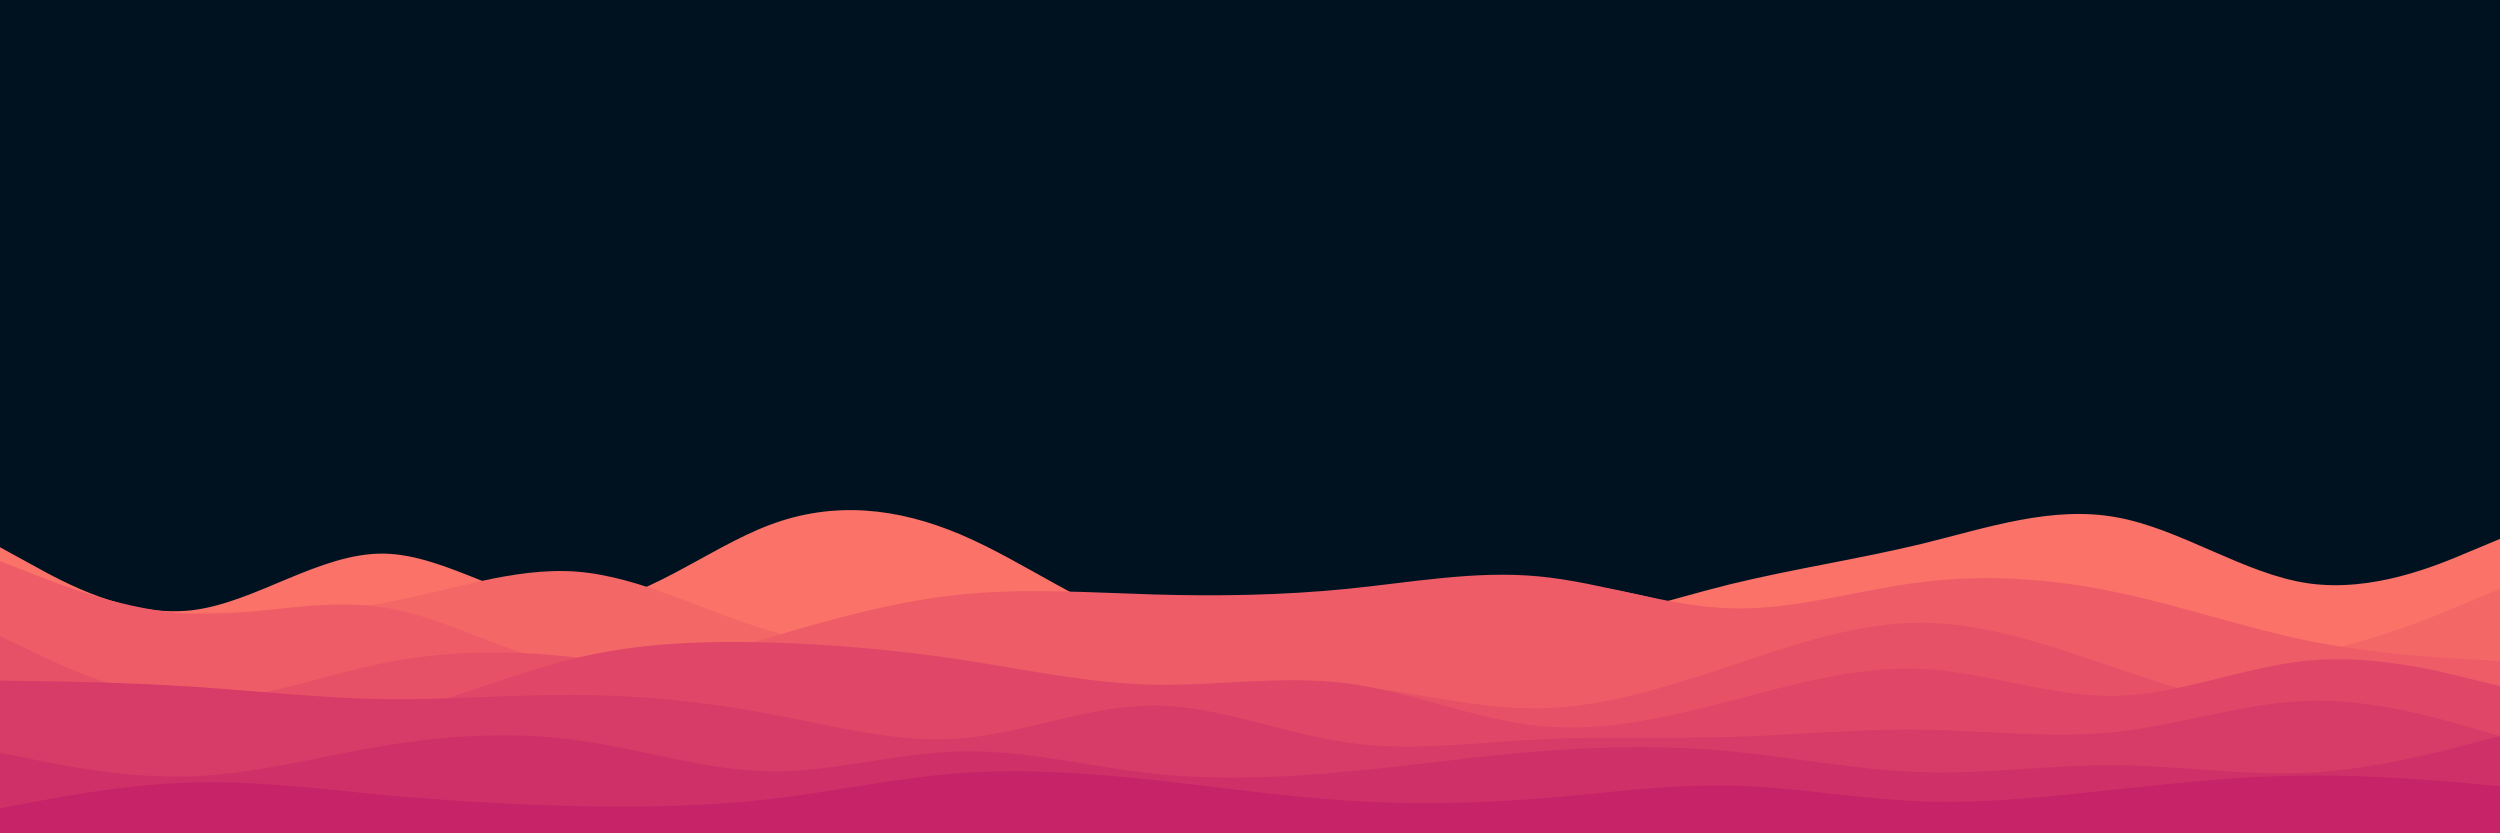 <svg id="visual" viewBox="0 0 900 300" width="900" height="300" xmlns="http://www.w3.org/2000/svg" xmlns:xlink="http://www.w3.org/1999/xlink" version="1.1"><rect x="0" y="0" width="900" height="300" fill="#001220"></rect><path d="M0 197L11.5 203.3C23 209.7 46 222.3 69 219.7C92 217 115 199 138.2 199.3C161.3 199.7 184.7 218.3 207.8 217.8C231 217.3 254 197.7 277 189C300 180.3 323 182.7 346 192.5C369 202.3 392 219.7 415.2 225.8C438.3 232 461.7 227 484.8 226.2C508 225.3 531 228.7 554 226.3C577 224 600 216 623 210.3C646 204.7 669 201.3 692.2 195.7C715.3 190 738.7 182 761.8 186.2C785 190.3 808 206.7 831 210C854 213.3 877 203.7 888.5 198.8L900 194L900 301L888.5 301C877 301 854 301 831 301C808 301 785 301 761.8 301C738.7 301 715.3 301 692.2 301C669 301 646 301 623 301C600 301 577 301 554 301C531 301 508 301 484.8 301C461.7 301 438.3 301 415.2 301C392 301 369 301 346 301C323 301 300 301 277 301C254 301 231 301 207.8 301C184.7 301 161.3 301 138.2 301C115 301 92 301 69 301C46 301 23 301 11.5 301L0 301Z" fill="#fa7268"></path><path d="M0 226L11.5 224.8C23 223.7 46 221.3 69 220.7C92 220 115 221 138.2 217C161.3 213 184.7 204 207.8 205.8C231 207.7 254 220.3 277 227C300 233.7 323 234.3 346 234.8C369 235.3 392 235.7 415.2 233.5C438.3 231.3 461.7 226.7 484.8 221.2C508 215.7 531 209.3 554 209.5C577 209.7 600 216.3 623 222.8C646 229.3 669 235.7 692.2 237.7C715.3 239.7 738.7 237.3 761.8 237.2C785 237 808 239 831 235.2C854 231.3 877 221.7 888.5 216.8L900 212L900 301L888.5 301C877 301 854 301 831 301C808 301 785 301 761.8 301C738.7 301 715.3 301 692.2 301C669 301 646 301 623 301C600 301 577 301 554 301C531 301 508 301 484.8 301C461.7 301 438.3 301 415.2 301C392 301 369 301 346 301C323 301 300 301 277 301C254 301 231 301 207.8 301C184.7 301 161.3 301 138.2 301C115 301 92 301 69 301C46 301 23 301 11.5 301L0 301Z" fill="#f46767"></path><path d="M0 202L11.5 206.5C23 211 46 220 69 221C92 222 115 215 138.2 218.7C161.3 222.3 184.7 236.7 207.8 240.2C231 243.7 254 236.3 277 229.5C300 222.7 323 216.3 346 214C369 211.7 392 213.3 415.2 214C438.3 214.7 461.7 214.3 484.8 212C508 209.7 531 205.3 554 207.5C577 209.7 600 218.3 623 219C646 219.7 669 212.3 692.2 209.5C715.3 206.7 738.7 208.3 761.8 213.2C785 218 808 226 831 230.7C854 235.3 877 236.7 888.5 237.3L900 238L900 301L888.5 301C877 301 854 301 831 301C808 301 785 301 761.8 301C738.7 301 715.3 301 692.2 301C669 301 646 301 623 301C600 301 577 301 554 301C531 301 508 301 484.8 301C461.7 301 438.3 301 415.2 301C392 301 369 301 346 301C323 301 300 301 277 301C254 301 231 301 207.8 301C184.7 301 161.3 301 138.2 301C115 301 92 301 69 301C46 301 23 301 11.5 301L0 301Z" fill="#ee5c67"></path><path d="M0 229L11.5 234.5C23 240 46 251 69 251.8C92 252.7 115 243.3 138.2 238.7C161.3 234 184.7 234 207.8 236.7C231 239.3 254 244.7 277 248.8C300 253 323 256 346 256C369 256 392 253 415.2 250.2C438.3 247.3 461.7 244.7 484.8 246.7C508 248.7 531 255.3 554 255C577 254.7 600 247.3 623 239.7C646 232 669 224 692.2 224.2C715.3 224.3 738.7 232.7 761.8 240.5C785 248.3 808 255.7 831 258.5C854 261.3 877 259.7 888.5 258.8L900 258L900 301L888.5 301C877 301 854 301 831 301C808 301 785 301 761.8 301C738.7 301 715.3 301 692.2 301C669 301 646 301 623 301C600 301 577 301 554 301C531 301 508 301 484.8 301C461.7 301 438.3 301 415.2 301C392 301 369 301 346 301C323 301 300 301 277 301C254 301 231 301 207.8 301C184.7 301 161.3 301 138.2 301C115 301 92 301 69 301C46 301 23 301 11.5 301L0 301Z" fill="#e75167"></path><path d="M0 246L11.5 248.7C23 251.3 46 256.7 69 259.5C92 262.3 115 262.7 138.2 257.7C161.3 252.7 184.7 242.3 207.8 236.8C231 231.3 254 230.7 277 231.3C300 232 323 234 346 237.5C369 241 392 246 415.2 246.5C438.3 247 461.7 243 484.8 246C508 249 531 259 554 261.3C577 263.7 600 258.3 623 252.3C646 246.3 669 239.7 692.2 240.8C715.3 242 738.7 251 761.8 250.5C785 250 808 240 831 237.8C854 235.7 877 241.3 888.5 244.2L900 247L900 301L888.5 301C877 301 854 301 831 301C808 301 785 301 761.8 301C738.7 301 715.3 301 692.2 301C669 301 646 301 623 301C600 301 577 301 554 301C531 301 508 301 484.8 301C461.7 301 438.3 301 415.2 301C392 301 369 301 346 301C323 301 300 301 277 301C254 301 231 301 207.8 301C184.7 301 161.3 301 138.2 301C115 301 92 301 69 301C46 301 23 301 11.5 301L0 301Z" fill="#df4667"></path><path d="M0 245L11.5 245.2C23 245.3 46 245.7 69 247.2C92 248.7 115 251.3 138.2 251.7C161.3 252 184.7 250 207.8 250.2C231 250.3 254 252.7 277 257C300 261.3 323 267.7 346 265.8C369 264 392 254 415.2 254C438.3 254 461.7 264 484.8 267.3C508 270.7 531 267.3 554 266.2C577 265 600 266 623 265.3C646 264.7 669 262.3 692.2 262.7C715.3 263 738.7 266 761.8 263.5C785 261 808 253 831 252.3C854 251.7 877 258.3 888.5 261.7L900 265L900 301L888.5 301C877 301 854 301 831 301C808 301 785 301 761.8 301C738.7 301 715.3 301 692.2 301C669 301 646 301 623 301C600 301 577 301 554 301C531 301 508 301 484.8 301C461.7 301 438.3 301 415.2 301C392 301 369 301 346 301C323 301 300 301 277 301C254 301 231 301 207.8 301C184.7 301 161.3 301 138.2 301C115 301 92 301 69 301C46 301 23 301 11.5 301L0 301Z" fill="#d73b67"></path><path d="M0 271L11.5 273.3C23 275.7 46 280.3 69 279.5C92 278.7 115 272.3 138.2 268.5C161.3 264.7 184.7 263.3 207.8 266.5C231 269.7 254 277.3 277 277.7C300 278 323 271 346 270.5C369 270 392 276 415.2 278.5C438.3 281 461.7 280 484.8 277.8C508 275.7 531 272.3 554 270.5C577 268.7 600 268.3 623 270.5C646 272.7 669 277.3 692.2 278C715.3 278.7 738.7 275.3 761.8 275.5C785 275.7 808 279.3 831 278.2C854 277 877 271 888.5 268L900 265L900 301L888.5 301C877 301 854 301 831 301C808 301 785 301 761.8 301C738.7 301 715.3 301 692.2 301C669 301 646 301 623 301C600 301 577 301 554 301C531 301 508 301 484.8 301C461.7 301 438.3 301 415.2 301C392 301 369 301 346 301C323 301 300 301 277 301C254 301 231 301 207.8 301C184.7 301 161.3 301 138.2 301C115 301 92 301 69 301C46 301 23 301 11.5 301L0 301Z" fill="#cf3068"></path><path d="M0 291L11.5 288.8C23 286.7 46 282.3 69 281.7C92 281 115 284 138.2 286.2C161.3 288.3 184.7 289.7 207.8 290.2C231 290.7 254 290.3 277 287.7C300 285 323 280 346 278.3C369 276.7 392 278.3 415.2 280.8C438.3 283.3 461.7 286.7 484.8 288.2C508 289.7 531 289.3 554 287.5C577 285.7 600 282.3 623 282.8C646 283.3 669 287.7 692.2 288.5C715.3 289.3 738.7 286.7 761.8 284.2C785 281.7 808 279.3 831 279.2C854 279 877 281 888.5 282L900 283L900 301L888.5 301C877 301 854 301 831 301C808 301 785 301 761.8 301C738.7 301 715.3 301 692.2 301C669 301 646 301 623 301C600 301 577 301 554 301C531 301 508 301 484.8 301C461.7 301 438.3 301 415.2 301C392 301 369 301 346 301C323 301 300 301 277 301C254 301 231 301 207.8 301C184.7 301 161.3 301 138.2 301C115 301 92 301 69 301C46 301 23 301 11.5 301L0 301Z" fill="#c62368"></path></svg>